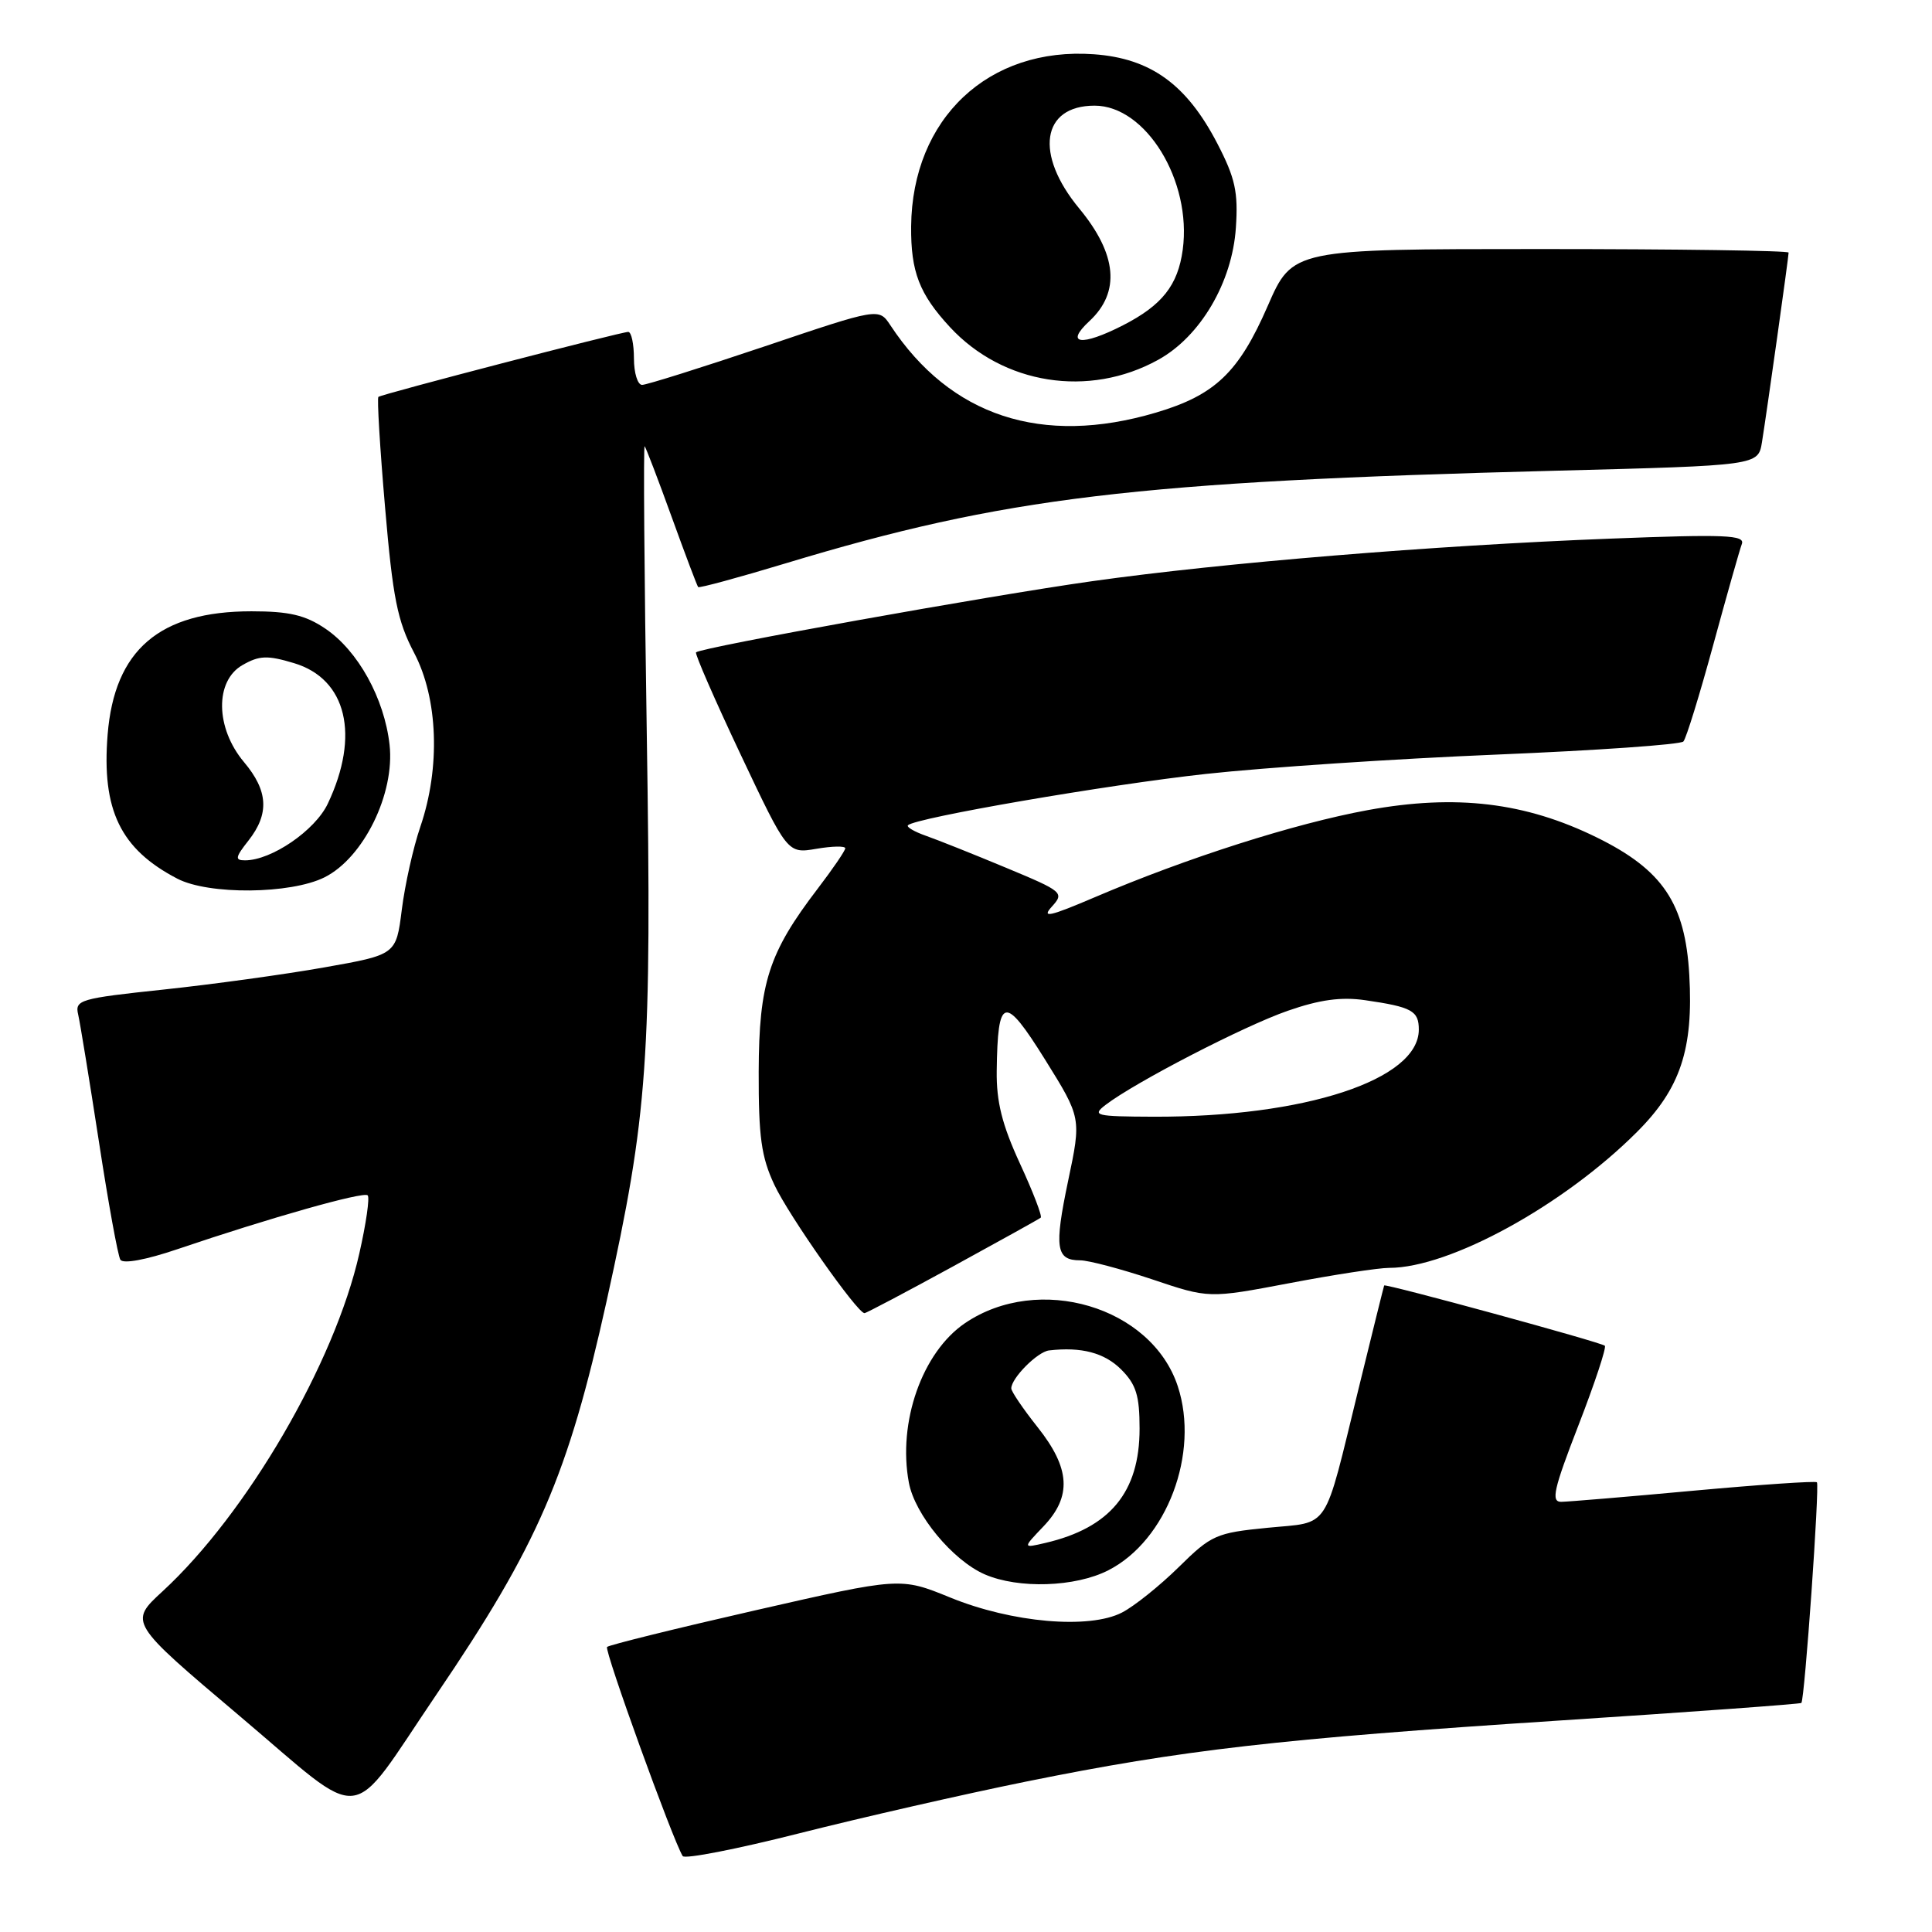 <?xml version="1.0" encoding="UTF-8" standalone="no"?>
<!DOCTYPE svg PUBLIC "-//W3C//DTD SVG 1.1//EN" "http://www.w3.org/Graphics/SVG/1.1/DTD/svg11.dtd" >
<svg xmlns="http://www.w3.org/2000/svg" xmlns:xlink="http://www.w3.org/1999/xlink" version="1.1" viewBox="0 0 256 256">
 <g >
 <path fill="currentColor"
d=" M 135.96 236.07 C 156.74 231.86 169.42 230.41 206.46 227.99 C 224.04 226.85 238.54 225.79 238.69 225.65 C 239.13 225.20 241.13 196.80 240.75 196.41 C 240.55 196.22 233.22 196.72 224.45 197.52 C 215.68 198.33 207.76 198.99 206.86 199.00 C 205.49 199.00 205.87 197.33 209.15 188.87 C 211.31 183.30 212.88 178.55 212.65 178.32 C 212.21 177.87 183.56 170.05 183.41 170.33 C 183.36 170.43 181.84 176.57 180.02 184.00 C 175.31 203.21 176.36 201.61 167.96 202.44 C 161.15 203.11 160.51 203.39 156.20 207.64 C 153.69 210.11 150.30 212.83 148.67 213.67 C 144.33 215.91 134.08 215.02 125.91 211.68 C 119.31 208.99 119.31 208.99 100.11 213.37 C 89.55 215.78 80.70 217.97 80.44 218.23 C 80.03 218.63 89.13 243.78 90.46 245.94 C 90.73 246.37 97.68 245.01 105.92 242.92 C 114.15 240.84 127.67 237.75 135.96 236.07 Z  M 57.85 224.50 C 71.31 204.67 75.26 195.52 80.38 172.40 C 85.86 147.59 86.37 140.47 85.70 97.13 C 85.37 76.03 85.24 58.93 85.42 59.13 C 85.60 59.34 87.21 63.55 89.00 68.50 C 90.79 73.45 92.37 77.63 92.51 77.79 C 92.64 77.95 97.87 76.53 104.12 74.64 C 133.06 65.89 150.43 63.80 206.23 62.37 C 232.97 61.68 232.97 61.68 233.47 58.59 C 234.14 54.42 237.00 34.06 237.00 33.47 C 237.00 33.21 222.21 33.00 204.14 33.00 C 171.27 33.00 171.27 33.00 167.98 40.54 C 164.14 49.36 161.00 52.35 153.18 54.67 C 138.06 59.15 125.93 55.16 117.98 43.10 C 116.45 40.79 116.45 40.79 101.31 45.90 C 92.98 48.70 85.68 51.00 85.08 51.00 C 84.49 51.00 84.00 49.42 84.00 47.50 C 84.00 45.58 83.66 43.99 83.25 43.98 C 82.32 43.97 50.63 52.21 50.14 52.59 C 49.95 52.75 50.34 59.32 51.02 67.19 C 52.05 79.25 52.66 82.29 54.87 86.50 C 58.05 92.54 58.38 101.69 55.70 109.54 C 54.75 112.31 53.65 117.26 53.24 120.54 C 52.49 126.50 52.49 126.50 43.00 128.18 C 37.77 129.11 28.18 130.43 21.69 131.12 C 10.56 132.30 9.90 132.49 10.36 134.44 C 10.62 135.57 11.85 143.13 13.10 151.23 C 14.34 159.33 15.62 166.39 15.95 166.92 C 16.31 167.50 19.34 166.94 23.52 165.52 C 35.75 161.37 48.19 157.85 48.72 158.39 C 49.01 158.67 48.51 162.14 47.61 166.10 C 44.34 180.60 32.72 200.55 21.56 210.84 C 17.07 214.97 17.07 214.97 31.79 227.41 C 48.79 241.78 45.91 242.10 57.85 224.50 Z  M 146.86 208.07 C 154.62 204.11 158.98 192.54 156.06 183.68 C 152.58 173.13 137.62 168.70 127.86 175.33 C 122.19 179.19 118.93 188.46 120.43 196.46 C 121.22 200.70 126.24 206.76 130.48 208.61 C 134.95 210.55 142.48 210.31 146.86 208.07 Z  M 126.22 167.84 C 132.42 164.45 137.68 161.53 137.90 161.35 C 138.13 161.17 136.89 157.95 135.15 154.18 C 132.78 149.04 132.02 145.99 132.07 141.92 C 132.20 131.95 133.07 131.74 138.47 140.39 C 143.29 148.13 143.29 148.13 141.53 156.48 C 139.67 165.36 139.92 167.00 143.13 167.00 C 144.24 167.00 148.53 168.14 152.67 169.52 C 160.18 172.05 160.18 172.05 170.84 170.03 C 176.70 168.91 182.66 168.00 184.07 168.00 C 192.09 168.00 207.19 159.72 216.91 149.99 C 222.66 144.25 224.40 139.03 223.84 129.19 C 223.30 119.69 220.33 115.27 211.59 110.97 C 202.12 106.31 192.94 105.21 181.26 107.34 C 171.50 109.13 157.28 113.67 145.06 118.89 C 139.09 121.44 137.97 121.69 139.36 120.15 C 141.05 118.29 140.87 118.13 133.30 114.98 C 129.01 113.19 124.24 111.29 122.70 110.75 C 121.16 110.21 120.08 109.58 120.31 109.35 C 121.30 108.36 146.72 103.98 159.79 102.55 C 167.65 101.69 184.95 100.54 198.24 99.99 C 211.53 99.44 222.70 98.66 223.06 98.25 C 223.43 97.84 225.20 92.10 227.00 85.50 C 228.80 78.90 230.51 72.86 230.80 72.09 C 231.26 70.89 228.63 70.78 213.42 71.37 C 189.88 72.28 162.04 74.57 144.72 77.01 C 130.98 78.94 92.88 85.79 92.23 86.44 C 92.05 86.62 94.70 92.70 98.12 99.94 C 104.35 113.12 104.35 113.12 108.18 112.47 C 110.28 112.11 112.00 112.08 112.00 112.40 C 112.00 112.72 110.36 115.12 108.36 117.74 C 101.85 126.26 100.57 130.22 100.53 142.00 C 100.51 150.63 100.87 153.30 102.61 157.00 C 104.50 161.05 113.60 174.00 114.55 174.00 C 114.77 174.00 120.02 171.23 126.22 167.84 Z  M 43.00 116.25 C 48.17 113.67 52.34 105.16 51.62 98.69 C 50.93 92.53 47.43 86.21 43.10 83.29 C 40.44 81.50 38.32 81.00 33.32 81.00 C 21.13 81.00 15.16 86.12 14.26 97.35 C 13.46 107.34 15.96 112.51 23.50 116.43 C 27.66 118.59 38.51 118.49 43.00 116.25 Z  M 153.46 47.68 C 159.05 44.60 163.28 37.42 163.76 30.17 C 164.08 25.45 163.67 23.59 161.32 19.05 C 157.25 11.19 152.48 7.73 144.95 7.19 C 130.97 6.18 120.87 15.70 120.73 29.99 C 120.68 36.01 121.81 38.95 125.87 43.34 C 132.92 50.96 144.28 52.75 153.46 47.68 Z  M 138.25 202.27 C 142.05 198.30 141.83 194.57 137.49 189.11 C 135.57 186.69 134.00 184.38 134.00 183.97 C 134.00 182.61 137.47 179.12 139.00 178.94 C 143.28 178.44 146.34 179.25 148.55 181.45 C 150.55 183.45 151.00 184.91 151.00 189.31 C 151.00 197.72 147.09 202.45 138.50 204.45 C 135.50 205.15 135.50 205.15 138.25 202.27 Z  M 146.50 146.40 C 150.42 143.40 164.83 135.95 170.62 133.94 C 174.86 132.46 177.72 132.07 180.88 132.53 C 187.08 133.43 188.00 133.93 188.00 136.43 C 188.00 143.08 172.87 148.04 152.81 147.97 C 145.14 147.94 144.65 147.82 146.50 146.40 Z  M 32.93 111.37 C 35.71 107.83 35.54 104.79 32.33 100.98 C 28.54 96.47 28.44 90.22 32.14 88.12 C 34.36 86.85 35.44 86.81 38.96 87.87 C 45.94 89.96 47.73 97.44 43.43 106.50 C 41.75 110.04 35.97 114.00 32.47 114.00 C 31.10 114.00 31.17 113.60 32.93 111.37 Z  M 144.35 42.55 C 148.48 38.72 148.03 33.70 143.00 27.62 C 137.05 20.43 138.01 14.00 145.04 14.00 C 151.84 14.00 157.94 23.97 156.72 33.08 C 156.08 37.80 153.99 40.45 148.79 43.11 C 143.29 45.92 141.03 45.63 144.35 42.55 Z "/>
</g>
</svg>
